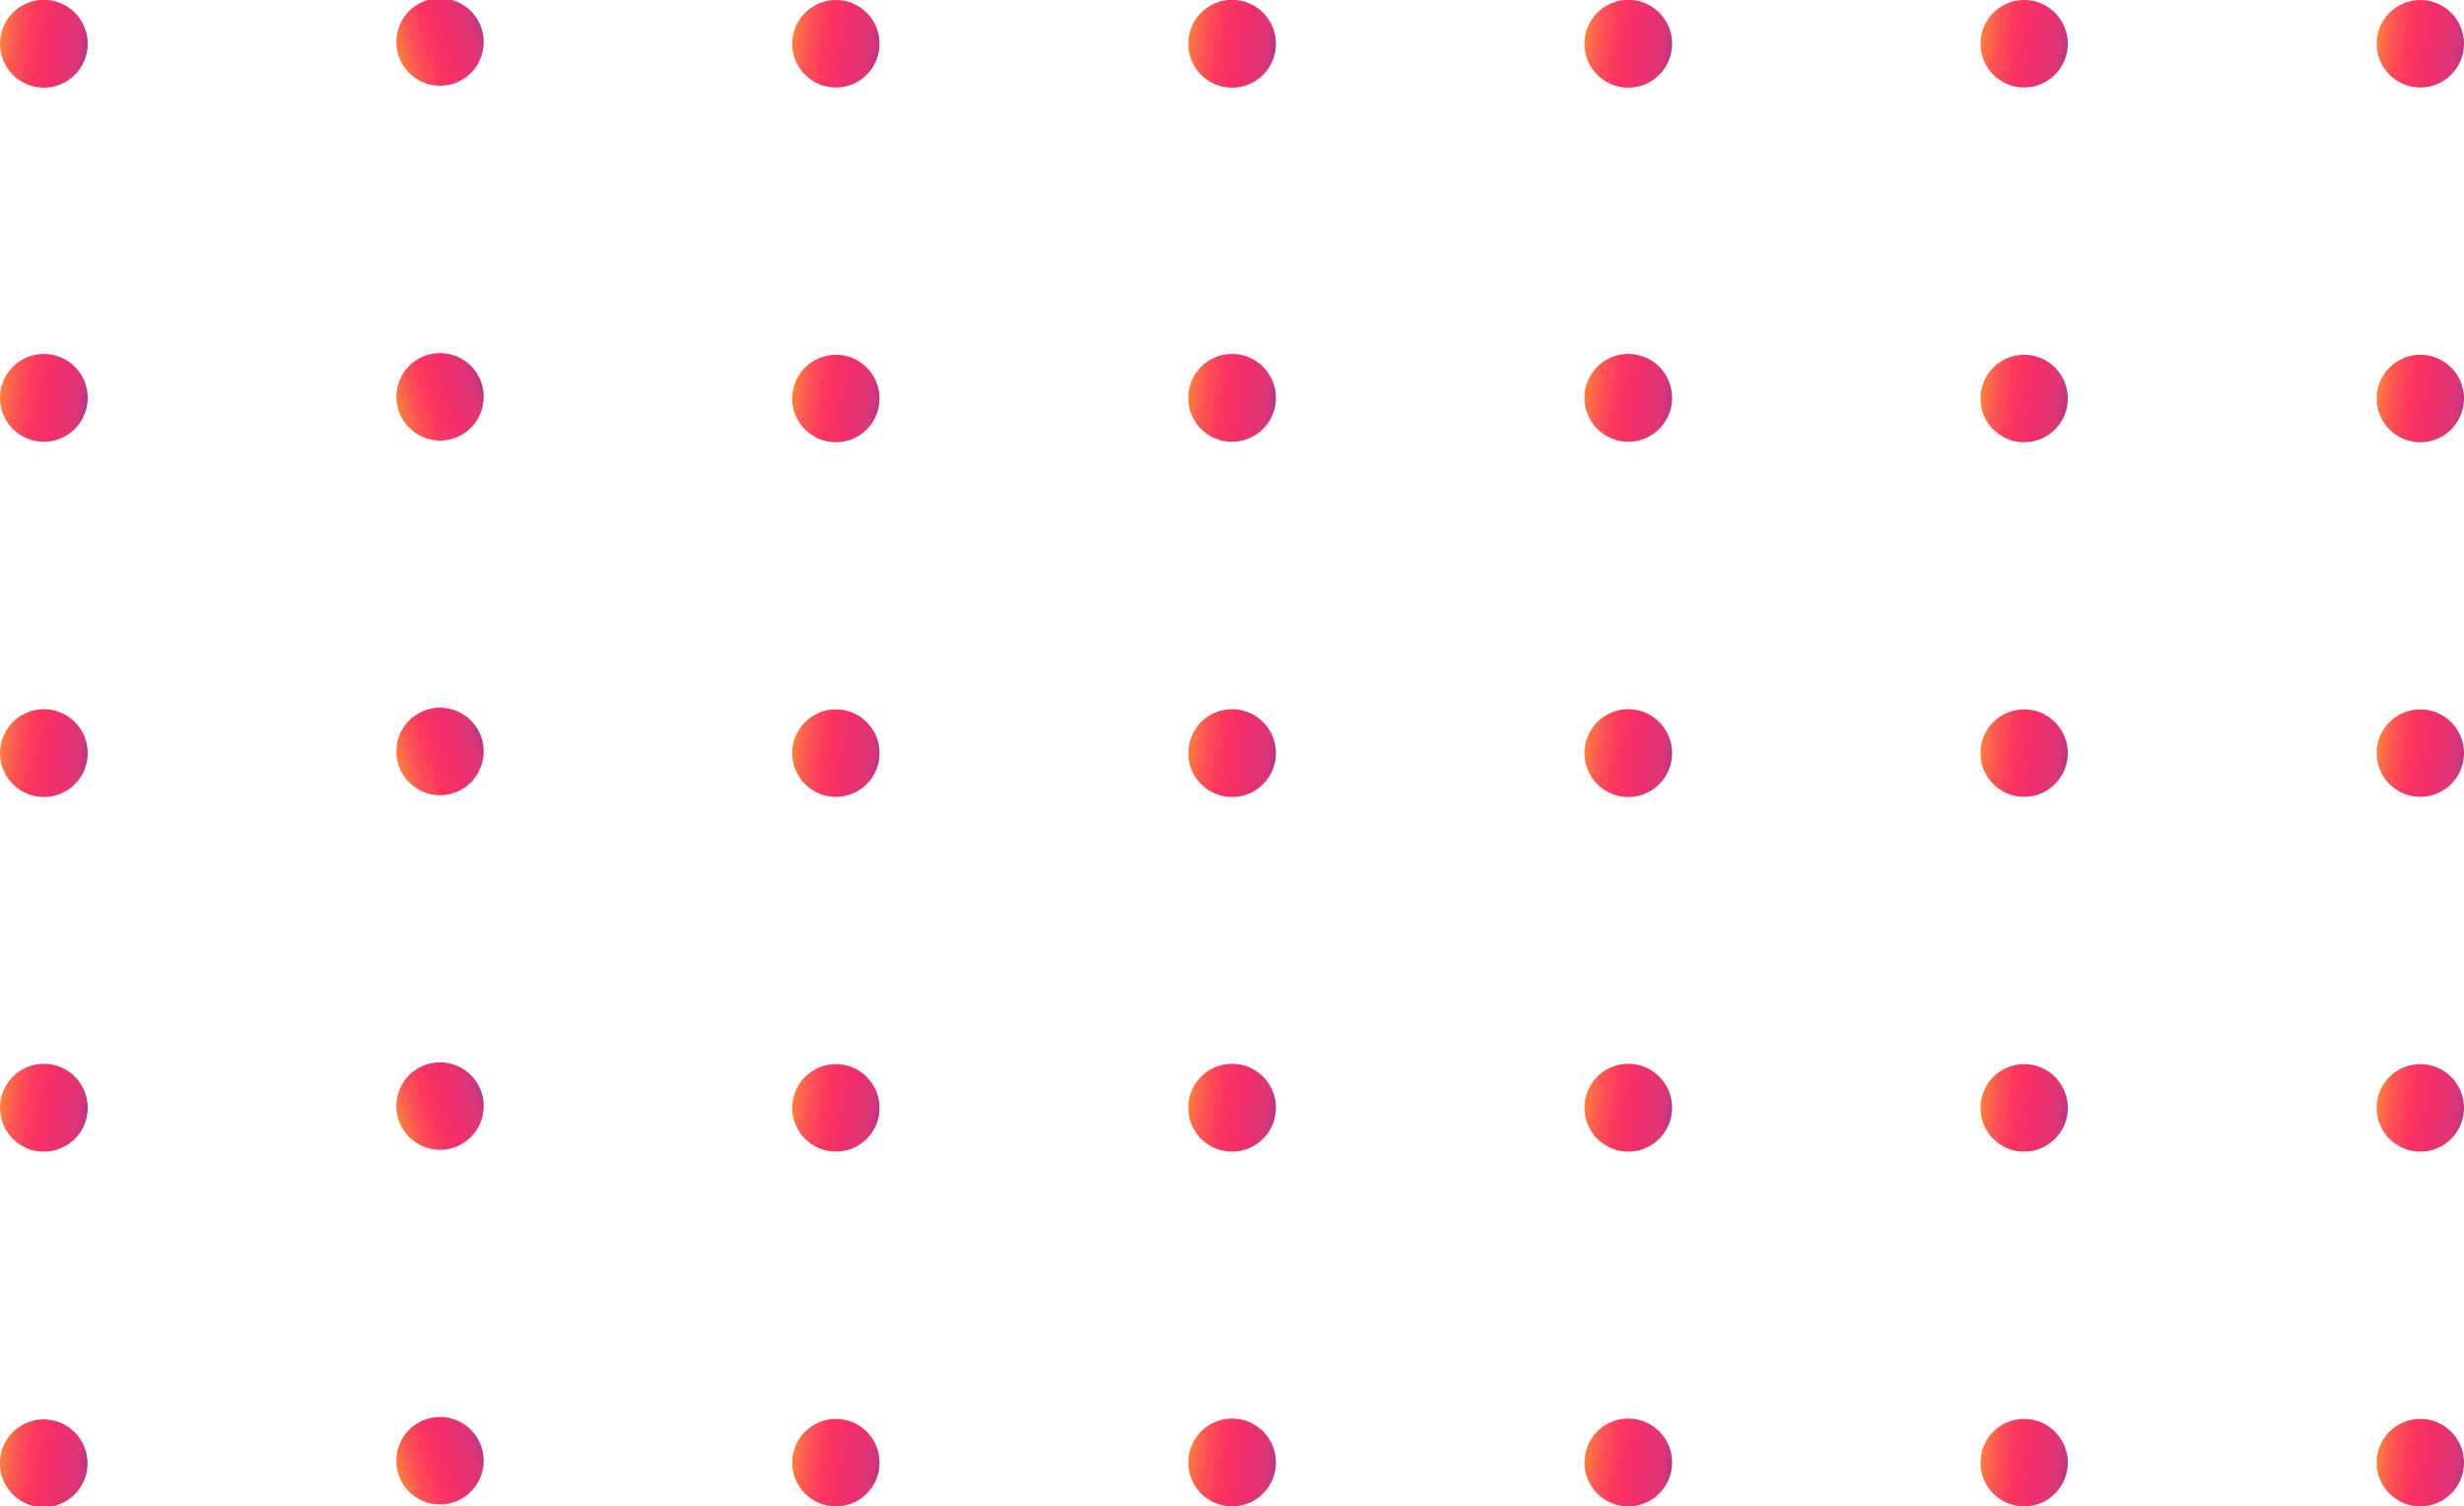 <svg width="229" height="140" viewBox="0 0 229 140" fill="none" xmlns="http://www.w3.org/2000/svg">
<g id="Frame" clip-path="url(#clip0_297_1734)">
<path id="Vector" d="M224.939 140C227.182 140 229 138.18 229 135.934C229 133.689 227.182 131.869 224.939 131.869C222.697 131.869 220.879 133.689 220.879 135.934C220.879 138.18 222.697 140 224.939 140Z" fill="url(#paint0_linear_297_1734)"/>
<path id="Vector_2" d="M188.119 140C190.362 140 192.179 138.18 192.179 135.934C192.179 133.689 190.362 131.869 188.119 131.869C185.877 131.869 184.059 133.689 184.059 135.934C184.059 138.18 185.877 140 188.119 140Z" fill="url(#paint1_linear_297_1734)"/>
<path id="Vector_3" d="M151.312 140C152.119 140.003 152.909 139.766 153.581 139.32C154.253 138.873 154.778 138.237 155.089 137.491C155.4 136.746 155.483 135.925 155.327 135.132C155.172 134.34 154.785 133.611 154.215 133.039C153.646 132.467 152.92 132.076 152.129 131.918C151.338 131.759 150.517 131.839 149.772 132.147C149.026 132.456 148.389 132.979 147.94 133.65C147.492 134.322 147.252 135.111 147.252 135.919C147.252 136.999 147.679 138.034 148.44 138.799C149.201 139.564 150.234 139.996 151.312 140Z" fill="url(#paint2_linear_297_1734)"/>
<path id="Vector_4" d="M114.508 140C115.314 140 116.102 139.761 116.772 139.312C117.442 138.864 117.965 138.227 118.273 137.481C118.582 136.735 118.662 135.915 118.505 135.123C118.348 134.331 117.959 133.604 117.389 133.033C116.819 132.463 116.093 132.074 115.303 131.917C114.512 131.759 113.692 131.84 112.948 132.149C112.203 132.458 111.566 132.981 111.119 133.652C110.671 134.323 110.432 135.112 110.432 135.919C110.432 136.455 110.537 136.986 110.742 137.481C110.947 137.976 111.247 138.426 111.625 138.805C112.004 139.184 112.453 139.484 112.948 139.689C113.442 139.895 113.972 140 114.508 140Z" fill="url(#paint3_linear_297_1734)"/>
<path id="Vector_5" d="M77.686 140C79.929 140 81.747 138.18 81.747 135.934C81.747 133.689 79.929 131.869 77.686 131.869C75.444 131.869 73.626 133.689 73.626 135.934C73.626 138.18 75.444 140 77.686 140Z" fill="url(#paint4_linear_297_1734)"/>
<path id="Vector_6" d="M42.435 139.516C44.509 138.662 45.499 136.286 44.647 134.21C43.794 132.133 41.421 131.142 39.347 131.996C37.273 132.849 36.283 135.225 37.136 137.302C37.989 139.378 40.361 140.37 42.435 139.516Z" fill="url(#paint5_linear_297_1734)"/>
<path id="Vector_7" d="M4.075 131.915C3.268 131.912 2.478 132.149 1.805 132.596C1.133 133.044 0.608 133.681 0.298 134.427C-0.013 135.174 -0.095 135.995 0.062 136.788C0.219 137.581 0.607 138.31 1.178 138.882C1.749 139.453 2.477 139.842 3.269 139.999C4.061 140.156 4.882 140.074 5.627 139.763C6.372 139.453 7.009 138.927 7.456 138.254C7.902 137.58 8.139 136.789 8.136 135.981C8.132 134.904 7.703 133.872 6.942 133.11C6.182 132.349 5.151 131.919 4.075 131.915Z" fill="url(#paint6_linear_297_1734)"/>
<path id="Vector_8" d="M224.939 107.029C227.182 107.029 229 105.209 229 102.963C229 100.718 227.182 98.898 224.939 98.898C222.697 98.898 220.879 100.718 220.879 102.963C220.879 105.209 222.697 107.029 224.939 107.029Z" fill="url(#paint7_linear_297_1734)"/>
<path id="Vector_9" d="M188.119 107.029C190.362 107.029 192.179 105.209 192.179 102.963C192.179 100.718 190.362 98.898 188.119 98.898C185.877 98.898 184.059 100.718 184.059 102.963C184.059 105.209 185.877 107.029 188.119 107.029Z" fill="url(#paint8_linear_297_1734)"/>
<path id="Vector_10" d="M151.312 107.029C152.12 107.032 152.91 106.795 153.583 106.348C154.255 105.9 154.78 105.263 155.091 104.517C155.401 103.771 155.483 102.949 155.326 102.156C155.169 101.363 154.781 100.634 154.21 100.062C153.639 99.491 152.911 99.102 152.119 98.945C151.327 98.788 150.506 98.87 149.761 99.181C149.016 99.491 148.379 100.017 147.933 100.69C147.486 101.364 147.249 102.155 147.252 102.963C147.256 104.04 147.685 105.072 148.446 105.834C149.206 106.595 150.237 107.025 151.312 107.029Z" fill="url(#paint9_linear_297_1734)"/>
<path id="Vector_11" d="M114.508 107.029C115.314 107.029 116.103 106.789 116.773 106.34C117.444 105.891 117.967 105.253 118.275 104.506C118.583 103.76 118.662 102.938 118.504 102.146C118.345 101.354 117.956 100.627 117.384 100.057C116.812 99.487 116.085 99.099 115.293 98.944C114.501 98.788 113.681 98.871 112.937 99.182C112.193 99.493 111.557 100.019 111.111 100.692C110.665 101.365 110.429 102.156 110.432 102.963C110.432 103.499 110.537 104.028 110.742 104.523C110.947 105.017 111.248 105.466 111.626 105.844C112.005 106.221 112.454 106.52 112.949 106.724C113.443 106.927 113.973 107.031 114.508 107.029Z" fill="url(#paint10_linear_297_1734)"/>
<path id="Vector_12" d="M77.686 107.029C79.929 107.029 81.747 105.209 81.747 102.963C81.747 100.718 79.929 98.898 77.686 98.898C75.444 98.898 73.626 100.718 73.626 102.963C73.626 105.209 75.444 107.029 77.686 107.029Z" fill="url(#paint11_linear_297_1734)"/>
<path id="Vector_13" d="M42.439 106.556C44.513 105.703 45.503 103.327 44.651 101.25C43.798 99.174 41.425 98.182 39.351 99.036C37.277 99.89 36.287 102.266 37.14 104.342C37.992 106.419 40.365 107.41 42.439 106.556Z" fill="url(#paint12_linear_297_1734)"/>
<path id="Vector_14" d="M4.076 107.029C4.883 107.029 5.671 106.789 6.342 106.34C7.012 105.891 7.535 105.253 7.843 104.506C8.151 103.76 8.231 102.938 8.072 102.146C7.914 101.354 7.524 100.627 6.952 100.057C6.381 99.487 5.653 99.099 4.862 98.944C4.07 98.788 3.25 98.871 2.506 99.182C1.761 99.493 1.125 100.019 0.679 100.692C0.233 101.365 -0.003 102.156 2.90261e-05 102.963C2.51914e-05 103.499 0.106 104.028 0.311 104.523C0.516 105.017 0.816 105.466 1.195 105.844C1.574 106.221 2.023 106.52 2.517 106.724C3.012 106.927 3.541 107.031 4.076 107.029Z" fill="url(#paint13_linear_297_1734)"/>
<path id="Vector_15" d="M224.939 74.058C227.182 74.058 229 72.238 229 69.992C229 67.747 227.182 65.927 224.939 65.927C222.697 65.927 220.879 67.747 220.879 69.992C220.879 72.238 222.697 74.058 224.939 74.058Z" fill="url(#paint14_linear_297_1734)"/>
<path id="Vector_16" d="M188.119 74.058C190.362 74.058 192.179 72.238 192.179 69.992C192.179 67.747 190.362 65.927 188.119 65.927C185.877 65.927 184.059 67.747 184.059 69.992C184.059 72.238 185.877 74.058 188.119 74.058Z" fill="url(#paint15_linear_297_1734)"/>
<path id="Vector_17" d="M151.312 74.073C152.119 74.076 152.909 73.84 153.581 73.393C154.253 72.947 154.778 72.31 155.089 71.565C155.4 70.819 155.483 69.998 155.327 69.206C155.172 68.413 154.785 67.684 154.215 67.112C153.646 66.54 152.92 66.15 152.129 65.991C151.338 65.832 150.517 65.912 149.772 66.221C149.026 66.529 148.389 67.052 147.94 67.724C147.492 68.395 147.252 69.184 147.252 69.992C147.252 71.072 147.679 72.108 148.44 72.873C149.201 73.637 150.234 74.069 151.312 74.073Z" fill="url(#paint16_linear_297_1734)"/>
<path id="Vector_18" d="M114.508 74.073C115.314 74.073 116.102 73.834 116.772 73.385C117.442 72.937 117.965 72.3 118.273 71.554C118.582 70.808 118.662 69.988 118.505 69.196C118.348 68.404 117.959 67.677 117.389 67.107C116.819 66.536 116.093 66.147 115.303 65.99C114.512 65.832 113.692 65.913 112.948 66.222C112.203 66.531 111.566 67.054 111.119 67.725C110.671 68.396 110.432 69.185 110.432 69.992C110.432 70.528 110.537 71.059 110.742 71.554C110.947 72.049 111.247 72.499 111.625 72.878C112.004 73.257 112.453 73.558 112.948 73.763C113.442 73.968 113.972 74.073 114.508 74.073Z" fill="url(#paint17_linear_297_1734)"/>
<path id="Vector_19" d="M77.686 74.058C79.929 74.058 81.747 72.238 81.747 69.992C81.747 67.747 79.929 65.927 77.686 65.927C75.444 65.927 73.626 67.747 73.626 69.992C73.626 72.238 75.444 74.058 77.686 74.058Z" fill="url(#paint18_linear_297_1734)"/>
<path id="Vector_20" d="M42.436 73.598C44.51 72.744 45.5 70.369 44.648 68.292C43.795 66.215 41.422 65.224 39.348 66.078C37.274 66.932 36.284 69.307 37.137 71.384C37.989 73.461 40.362 74.452 42.436 73.598Z" fill="url(#paint19_linear_297_1734)"/>
<path id="Vector_21" d="M4.076 74.073C4.882 74.073 5.67 73.834 6.34 73.385C7.011 72.937 7.533 72.3 7.841 71.554C8.15 70.808 8.231 69.988 8.073 69.196C7.916 68.404 7.528 67.677 6.958 67.107C6.388 66.536 5.662 66.147 4.871 65.99C4.08 65.832 3.261 65.913 2.516 66.222C1.771 66.531 1.135 67.054 0.687 67.725C0.239 68.396 0 69.185 0 69.992C0 71.075 0.43 72.113 1.194 72.878C1.958 73.643 2.995 74.073 4.076 74.073Z" fill="url(#paint20_linear_297_1734)"/>
<path id="Vector_22" d="M224.939 41.102C227.182 41.102 229 39.282 229 37.037C229 34.791 227.182 32.971 224.939 32.971C222.697 32.971 220.879 34.791 220.879 37.037C220.879 39.282 222.697 41.102 224.939 41.102Z" fill="url(#paint21_linear_297_1734)"/>
<path id="Vector_23" d="M188.119 41.102C190.362 41.102 192.179 39.282 192.179 37.037C192.179 34.791 190.362 32.971 188.119 32.971C185.877 32.971 184.059 34.791 184.059 37.037C184.059 39.282 185.877 41.102 188.119 41.102Z" fill="url(#paint22_linear_297_1734)"/>
<path id="Vector_24" d="M151.312 41.056C152.12 41.059 152.91 40.822 153.583 40.375C154.255 39.927 154.78 39.29 155.091 38.544C155.401 37.797 155.483 36.976 155.326 36.183C155.169 35.39 154.781 34.661 154.21 34.089C153.639 33.518 152.911 33.129 152.119 32.972C151.327 32.815 150.506 32.897 149.761 33.208C149.016 33.518 148.379 34.044 147.933 34.717C147.486 35.391 147.249 36.182 147.252 36.99C147.256 38.067 147.685 39.099 148.446 39.861C149.206 40.622 150.237 41.052 151.312 41.056Z" fill="url(#paint23_linear_297_1734)"/>
<path id="Vector_25" d="M114.508 41.056C115.314 41.056 116.103 40.816 116.773 40.367C117.444 39.918 117.967 39.28 118.275 38.533C118.583 37.787 118.662 36.965 118.504 36.173C118.345 35.381 117.956 34.654 117.384 34.084C116.812 33.514 116.085 33.126 115.293 32.971C114.501 32.815 113.681 32.898 112.937 33.209C112.193 33.52 111.557 34.046 111.111 34.719C110.665 35.392 110.429 36.183 110.432 36.99C110.432 37.526 110.537 38.056 110.742 38.55C110.947 39.044 111.248 39.493 111.626 39.871C112.005 40.248 112.454 40.548 112.949 40.751C113.443 40.954 113.973 41.058 114.508 41.056Z" fill="url(#paint24_linear_297_1734)"/>
<path id="Vector_26" d="M77.686 41.102C79.929 41.102 81.747 39.282 81.747 37.037C81.747 34.791 79.929 32.971 77.686 32.971C75.444 32.971 73.626 34.791 73.626 37.037C73.626 39.282 75.444 41.102 77.686 41.102Z" fill="url(#paint25_linear_297_1734)"/>
<path id="Vector_27" d="M42.44 40.639C44.514 39.785 45.504 37.41 44.652 35.333C43.799 33.256 41.426 32.265 39.352 33.119C37.278 33.972 36.288 36.348 37.141 38.425C37.993 40.502 40.366 41.493 42.44 40.639Z" fill="url(#paint26_linear_297_1734)"/>
<path id="Vector_28" d="M4.076 41.056C4.883 41.056 5.671 40.816 6.342 40.367C7.012 39.918 7.535 39.28 7.843 38.533C8.151 37.787 8.231 36.965 8.072 36.173C7.914 35.381 7.524 34.654 6.952 34.084C6.381 33.514 5.653 33.126 4.862 32.971C4.07 32.815 3.25 32.898 2.506 33.209C1.761 33.52 1.125 34.046 0.679 34.719C0.233 35.392 -0.003 36.183 2.90261e-05 36.99C2.51914e-05 37.526 0.106 38.056 0.311 38.55C0.516 39.044 0.816 39.493 1.195 39.871C1.574 40.248 2.023 40.548 2.517 40.751C3.012 40.954 3.541 41.058 4.076 41.056Z" fill="url(#paint27_linear_297_1734)"/>
<path id="Vector_29" d="M224.939 8.131C227.182 8.131 229 6.311 229 4.066C229 1.82 227.182 0 224.939 0C222.697 0 220.879 1.82 220.879 4.066C220.879 6.311 222.697 8.131 224.939 8.131Z" fill="url(#paint28_linear_297_1734)"/>
<path id="Vector_30" d="M188.119 8.131C190.362 8.131 192.179 6.311 192.179 4.066C192.179 1.82 190.362 0 188.119 0C185.877 0 184.059 1.82 184.059 4.066C184.059 6.311 185.877 8.131 188.119 8.131Z" fill="url(#paint29_linear_297_1734)"/>
<path id="Vector_31" d="M151.312 8.147C152.119 8.15 152.909 7.913 153.581 7.466C154.253 7.02 154.778 6.383 155.089 5.638C155.4 4.893 155.483 4.072 155.327 3.279C155.172 2.486 154.785 1.758 154.215 1.185C153.646 0.613 152.92 0.223 152.129 0.064C151.338 -0.095 150.517 -0.015 149.772 0.294C149.026 0.602 148.389 1.125 147.94 1.797C147.492 2.468 147.252 3.258 147.252 4.066C147.252 5.145 147.679 6.181 148.44 6.946C149.201 7.711 150.234 8.142 151.312 8.147Z" fill="url(#paint30_linear_297_1734)"/>
<path id="Vector_32" d="M114.508 8.147C115.314 8.147 116.102 7.907 116.772 7.459C117.442 7.01 117.965 6.373 118.273 5.627C118.582 4.882 118.662 4.061 118.505 3.269C118.348 2.478 117.959 1.751 117.389 1.18C116.819 0.609 116.093 0.22 115.303 0.063C114.512 -0.094 113.692 -0.014 112.948 0.295C112.203 0.604 111.566 1.127 111.119 1.798C110.671 2.469 110.432 3.258 110.432 4.066C110.432 4.601 110.537 5.132 110.742 5.627C110.947 6.122 111.247 6.572 111.625 6.951C112.004 7.33 112.453 7.631 112.948 7.836C113.442 8.041 113.972 8.147 114.508 8.147Z" fill="url(#paint31_linear_297_1734)"/>
<path id="Vector_33" d="M77.686 8.131C79.929 8.131 81.747 6.311 81.747 4.066C81.747 1.82 79.929 0 77.686 0C75.444 0 73.626 1.82 73.626 4.066C73.626 6.311 75.444 8.131 77.686 8.131Z" fill="url(#paint32_linear_297_1734)"/>
<path id="Vector_34" d="M42.438 7.665C44.512 6.812 45.502 4.436 44.65 2.359C43.797 0.283 41.424 -0.709 39.35 0.145C37.276 0.999 36.286 3.375 37.139 5.451C37.992 7.528 40.364 8.519 42.438 7.665Z" fill="url(#paint33_linear_297_1734)"/>
<path id="Vector_35" d="M4.076 8.147C4.882 8.147 5.67 7.907 6.34 7.459C7.011 7.01 7.533 6.373 7.841 5.627C8.15 4.882 8.231 4.061 8.073 3.269C7.916 2.478 7.528 1.751 6.958 1.18C6.388 0.609 5.662 0.22 4.871 0.063C4.08 -0.094 3.261 -0.014 2.516 0.295C1.771 0.604 1.135 1.127 0.687 1.798C0.239 2.469 0 3.258 0 4.066C0 5.148 0.43 6.186 1.194 6.951C1.958 7.717 2.995 8.147 4.076 8.147Z" fill="url(#paint34_linear_297_1734)"/>
</g>
<defs>
<linearGradient id="paint0_linear_297_1734" x1="219.992" y1="129.473" x2="230.743" y2="130.689" gradientUnits="userSpaceOnUse">
<stop stop-color="#FFBC21"/>
<stop offset="0.134" stop-color="#FD843A"/>
<stop offset="0.274" stop-color="#FC5554"/>
<stop offset="0.43" stop-color="#FC365F"/>
<stop offset="0.613" stop-color="#F02E6B"/>
<stop offset="0.818" stop-color="#DD3578"/>
<stop offset="1" stop-color="#81399D"/>
</linearGradient>
<linearGradient id="paint1_linear_297_1734" x1="183.172" y1="129.473" x2="193.923" y2="130.689" gradientUnits="userSpaceOnUse">
<stop stop-color="#FFBC21"/>
<stop offset="0.134" stop-color="#FD843A"/>
<stop offset="0.274" stop-color="#FC5554"/>
<stop offset="0.43" stop-color="#FC365F"/>
<stop offset="0.613" stop-color="#F02E6B"/>
<stop offset="0.818" stop-color="#DD3578"/>
<stop offset="1" stop-color="#81399D"/>
</linearGradient>
<linearGradient id="paint2_linear_297_1734" x1="146.362" y1="129.433" x2="157.154" y2="130.654" gradientUnits="userSpaceOnUse">
<stop stop-color="#FFBC21"/>
<stop offset="0.134" stop-color="#FD843A"/>
<stop offset="0.274" stop-color="#FC5554"/>
<stop offset="0.43" stop-color="#FC365F"/>
<stop offset="0.613" stop-color="#F02E6B"/>
<stop offset="0.818" stop-color="#DD3578"/>
<stop offset="1" stop-color="#81399D"/>
</linearGradient>
<linearGradient id="paint3_linear_297_1734" x1="109.542" y1="129.433" x2="120.333" y2="130.654" gradientUnits="userSpaceOnUse">
<stop stop-color="#FFBC21"/>
<stop offset="0.134" stop-color="#FD843A"/>
<stop offset="0.274" stop-color="#FC5554"/>
<stop offset="0.43" stop-color="#FC365F"/>
<stop offset="0.613" stop-color="#F02E6B"/>
<stop offset="0.818" stop-color="#DD3578"/>
<stop offset="1" stop-color="#81399D"/>
</linearGradient>
<linearGradient id="paint4_linear_297_1734" x1="72.74" y1="129.473" x2="83.49" y2="130.689" gradientUnits="userSpaceOnUse">
<stop stop-color="#FFBC21"/>
<stop offset="0.134" stop-color="#FD843A"/>
<stop offset="0.274" stop-color="#FC5554"/>
<stop offset="0.43" stop-color="#FC365F"/>
<stop offset="0.613" stop-color="#F02E6B"/>
<stop offset="0.818" stop-color="#DD3578"/>
<stop offset="1" stop-color="#81399D"/>
</linearGradient>
<linearGradient id="paint5_linear_297_1734" x1="33.862" y1="131.663" x2="44.27" y2="128.705" gradientUnits="userSpaceOnUse">
<stop stop-color="#FFBC21"/>
<stop offset="0.134" stop-color="#FD843A"/>
<stop offset="0.274" stop-color="#FC5554"/>
<stop offset="0.43" stop-color="#FC365F"/>
<stop offset="0.613" stop-color="#F02E6B"/>
<stop offset="0.818" stop-color="#DD3578"/>
<stop offset="1" stop-color="#81399D"/>
</linearGradient>
<linearGradient id="paint6_linear_297_1734" x1="-0.905" y1="129.51" x2="9.886" y2="130.731" gradientUnits="userSpaceOnUse">
<stop stop-color="#FFBC21"/>
<stop offset="0.134" stop-color="#FD843A"/>
<stop offset="0.274" stop-color="#FC5554"/>
<stop offset="0.43" stop-color="#FC365F"/>
<stop offset="0.613" stop-color="#F02E6B"/>
<stop offset="0.818" stop-color="#DD3578"/>
<stop offset="1" stop-color="#81399D"/>
</linearGradient>
<linearGradient id="paint7_linear_297_1734" x1="219.992" y1="96.502" x2="230.743" y2="97.718" gradientUnits="userSpaceOnUse">
<stop stop-color="#FFBC21"/>
<stop offset="0.134" stop-color="#FD843A"/>
<stop offset="0.274" stop-color="#FC5554"/>
<stop offset="0.43" stop-color="#FC365F"/>
<stop offset="0.613" stop-color="#F02E6B"/>
<stop offset="0.818" stop-color="#DD3578"/>
<stop offset="1" stop-color="#81399D"/>
</linearGradient>
<linearGradient id="paint8_linear_297_1734" x1="183.172" y1="96.502" x2="193.923" y2="97.718" gradientUnits="userSpaceOnUse">
<stop stop-color="#FFBC21"/>
<stop offset="0.134" stop-color="#FD843A"/>
<stop offset="0.274" stop-color="#FC5554"/>
<stop offset="0.43" stop-color="#FC365F"/>
<stop offset="0.613" stop-color="#F02E6B"/>
<stop offset="0.818" stop-color="#DD3578"/>
<stop offset="1" stop-color="#81399D"/>
</linearGradient>
<linearGradient id="paint9_linear_297_1734" x1="146.362" y1="96.462" x2="157.154" y2="97.683" gradientUnits="userSpaceOnUse">
<stop stop-color="#FFBC21"/>
<stop offset="0.134" stop-color="#FD843A"/>
<stop offset="0.274" stop-color="#FC5554"/>
<stop offset="0.43" stop-color="#FC365F"/>
<stop offset="0.613" stop-color="#F02E6B"/>
<stop offset="0.818" stop-color="#DD3578"/>
<stop offset="1" stop-color="#81399D"/>
</linearGradient>
<linearGradient id="paint10_linear_297_1734" x1="109.542" y1="96.462" x2="120.333" y2="97.683" gradientUnits="userSpaceOnUse">
<stop stop-color="#FFBC21"/>
<stop offset="0.134" stop-color="#FD843A"/>
<stop offset="0.274" stop-color="#FC5554"/>
<stop offset="0.43" stop-color="#FC365F"/>
<stop offset="0.613" stop-color="#F02E6B"/>
<stop offset="0.818" stop-color="#DD3578"/>
<stop offset="1" stop-color="#81399D"/>
</linearGradient>
<linearGradient id="paint11_linear_297_1734" x1="72.74" y1="96.502" x2="83.49" y2="97.718" gradientUnits="userSpaceOnUse">
<stop stop-color="#FFBC21"/>
<stop offset="0.134" stop-color="#FD843A"/>
<stop offset="0.274" stop-color="#FC5554"/>
<stop offset="0.43" stop-color="#FC365F"/>
<stop offset="0.613" stop-color="#F02E6B"/>
<stop offset="0.818" stop-color="#DD3578"/>
<stop offset="1" stop-color="#81399D"/>
</linearGradient>
<linearGradient id="paint12_linear_297_1734" x1="33.866" y1="98.704" x2="44.274" y2="95.745" gradientUnits="userSpaceOnUse">
<stop stop-color="#FFBC21"/>
<stop offset="0.134" stop-color="#FD843A"/>
<stop offset="0.274" stop-color="#FC5554"/>
<stop offset="0.43" stop-color="#FC365F"/>
<stop offset="0.613" stop-color="#F02E6B"/>
<stop offset="0.818" stop-color="#DD3578"/>
<stop offset="1" stop-color="#81399D"/>
</linearGradient>
<linearGradient id="paint13_linear_297_1734" x1="-0.89" y1="96.462" x2="9.902" y2="97.683" gradientUnits="userSpaceOnUse">
<stop stop-color="#FFBC21"/>
<stop offset="0.134" stop-color="#FD843A"/>
<stop offset="0.274" stop-color="#FC5554"/>
<stop offset="0.43" stop-color="#FC365F"/>
<stop offset="0.613" stop-color="#F02E6B"/>
<stop offset="0.818" stop-color="#DD3578"/>
<stop offset="1" stop-color="#81399D"/>
</linearGradient>
<linearGradient id="paint14_linear_297_1734" x1="219.992" y1="63.531" x2="230.743" y2="64.747" gradientUnits="userSpaceOnUse">
<stop stop-color="#FFBC21"/>
<stop offset="0.134" stop-color="#FD843A"/>
<stop offset="0.274" stop-color="#FC5554"/>
<stop offset="0.43" stop-color="#FC365F"/>
<stop offset="0.613" stop-color="#F02E6B"/>
<stop offset="0.818" stop-color="#DD3578"/>
<stop offset="1" stop-color="#81399D"/>
</linearGradient>
<linearGradient id="paint15_linear_297_1734" x1="183.172" y1="63.531" x2="193.923" y2="64.747" gradientUnits="userSpaceOnUse">
<stop stop-color="#FFBC21"/>
<stop offset="0.134" stop-color="#FD843A"/>
<stop offset="0.274" stop-color="#FC5554"/>
<stop offset="0.43" stop-color="#FC365F"/>
<stop offset="0.613" stop-color="#F02E6B"/>
<stop offset="0.818" stop-color="#DD3578"/>
<stop offset="1" stop-color="#81399D"/>
</linearGradient>
<linearGradient id="paint16_linear_297_1734" x1="146.362" y1="63.507" x2="157.154" y2="64.728" gradientUnits="userSpaceOnUse">
<stop stop-color="#FFBC21"/>
<stop offset="0.134" stop-color="#FD843A"/>
<stop offset="0.274" stop-color="#FC5554"/>
<stop offset="0.43" stop-color="#FC365F"/>
<stop offset="0.613" stop-color="#F02E6B"/>
<stop offset="0.818" stop-color="#DD3578"/>
<stop offset="1" stop-color="#81399D"/>
</linearGradient>
<linearGradient id="paint17_linear_297_1734" x1="109.542" y1="63.507" x2="120.333" y2="64.727" gradientUnits="userSpaceOnUse">
<stop stop-color="#FFBC21"/>
<stop offset="0.134" stop-color="#FD843A"/>
<stop offset="0.274" stop-color="#FC5554"/>
<stop offset="0.43" stop-color="#FC365F"/>
<stop offset="0.613" stop-color="#F02E6B"/>
<stop offset="0.818" stop-color="#DD3578"/>
<stop offset="1" stop-color="#81399D"/>
</linearGradient>
<linearGradient id="paint18_linear_297_1734" x1="72.74" y1="63.531" x2="83.49" y2="64.747" gradientUnits="userSpaceOnUse">
<stop stop-color="#FFBC21"/>
<stop offset="0.134" stop-color="#FD843A"/>
<stop offset="0.274" stop-color="#FC5554"/>
<stop offset="0.43" stop-color="#FC365F"/>
<stop offset="0.613" stop-color="#F02E6B"/>
<stop offset="0.818" stop-color="#DD3578"/>
<stop offset="1" stop-color="#81399D"/>
</linearGradient>
<linearGradient id="paint19_linear_297_1734" x1="33.863" y1="65.746" x2="44.271" y2="62.787" gradientUnits="userSpaceOnUse">
<stop stop-color="#FFBC21"/>
<stop offset="0.134" stop-color="#FD843A"/>
<stop offset="0.274" stop-color="#FC5554"/>
<stop offset="0.43" stop-color="#FC365F"/>
<stop offset="0.613" stop-color="#F02E6B"/>
<stop offset="0.818" stop-color="#DD3578"/>
<stop offset="1" stop-color="#81399D"/>
</linearGradient>
<linearGradient id="paint20_linear_297_1734" x1="-0.89" y1="63.507" x2="9.902" y2="64.728" gradientUnits="userSpaceOnUse">
<stop stop-color="#FFBC21"/>
<stop offset="0.134" stop-color="#FD843A"/>
<stop offset="0.274" stop-color="#FC5554"/>
<stop offset="0.43" stop-color="#FC365F"/>
<stop offset="0.613" stop-color="#F02E6B"/>
<stop offset="0.818" stop-color="#DD3578"/>
<stop offset="1" stop-color="#81399D"/>
</linearGradient>
<linearGradient id="paint21_linear_297_1734" x1="219.992" y1="30.575" x2="230.743" y2="31.792" gradientUnits="userSpaceOnUse">
<stop stop-color="#FFBC21"/>
<stop offset="0.134" stop-color="#FD843A"/>
<stop offset="0.274" stop-color="#FC5554"/>
<stop offset="0.43" stop-color="#FC365F"/>
<stop offset="0.613" stop-color="#F02E6B"/>
<stop offset="0.818" stop-color="#DD3578"/>
<stop offset="1" stop-color="#81399D"/>
</linearGradient>
<linearGradient id="paint22_linear_297_1734" x1="183.172" y1="30.575" x2="193.923" y2="31.792" gradientUnits="userSpaceOnUse">
<stop stop-color="#FFBC21"/>
<stop offset="0.134" stop-color="#FD843A"/>
<stop offset="0.274" stop-color="#FC5554"/>
<stop offset="0.43" stop-color="#FC365F"/>
<stop offset="0.613" stop-color="#F02E6B"/>
<stop offset="0.818" stop-color="#DD3578"/>
<stop offset="1" stop-color="#81399D"/>
</linearGradient>
<linearGradient id="paint23_linear_297_1734" x1="146.362" y1="30.489" x2="157.154" y2="31.71" gradientUnits="userSpaceOnUse">
<stop stop-color="#FFBC21"/>
<stop offset="0.134" stop-color="#FD843A"/>
<stop offset="0.274" stop-color="#FC5554"/>
<stop offset="0.43" stop-color="#FC365F"/>
<stop offset="0.613" stop-color="#F02E6B"/>
<stop offset="0.818" stop-color="#DD3578"/>
<stop offset="1" stop-color="#81399D"/>
</linearGradient>
<linearGradient id="paint24_linear_297_1734" x1="109.542" y1="30.489" x2="120.333" y2="31.71" gradientUnits="userSpaceOnUse">
<stop stop-color="#FFBC21"/>
<stop offset="0.134" stop-color="#FD843A"/>
<stop offset="0.274" stop-color="#FC5554"/>
<stop offset="0.43" stop-color="#FC365F"/>
<stop offset="0.613" stop-color="#F02E6B"/>
<stop offset="0.818" stop-color="#DD3578"/>
<stop offset="1" stop-color="#81399D"/>
</linearGradient>
<linearGradient id="paint25_linear_297_1734" x1="72.74" y1="30.575" x2="83.49" y2="31.792" gradientUnits="userSpaceOnUse">
<stop stop-color="#FFBC21"/>
<stop offset="0.134" stop-color="#FD843A"/>
<stop offset="0.274" stop-color="#FC5554"/>
<stop offset="0.43" stop-color="#FC365F"/>
<stop offset="0.613" stop-color="#F02E6B"/>
<stop offset="0.818" stop-color="#DD3578"/>
<stop offset="1" stop-color="#81399D"/>
</linearGradient>
<linearGradient id="paint26_linear_297_1734" x1="33.867" y1="32.786" x2="44.275" y2="29.828" gradientUnits="userSpaceOnUse">
<stop stop-color="#FFBC21"/>
<stop offset="0.134" stop-color="#FD843A"/>
<stop offset="0.274" stop-color="#FC5554"/>
<stop offset="0.43" stop-color="#FC365F"/>
<stop offset="0.613" stop-color="#F02E6B"/>
<stop offset="0.818" stop-color="#DD3578"/>
<stop offset="1" stop-color="#81399D"/>
</linearGradient>
<linearGradient id="paint27_linear_297_1734" x1="-0.89" y1="30.489" x2="9.902" y2="31.71" gradientUnits="userSpaceOnUse">
<stop stop-color="#FFBC21"/>
<stop offset="0.134" stop-color="#FD843A"/>
<stop offset="0.274" stop-color="#FC5554"/>
<stop offset="0.43" stop-color="#FC365F"/>
<stop offset="0.613" stop-color="#F02E6B"/>
<stop offset="0.818" stop-color="#DD3578"/>
<stop offset="1" stop-color="#81399D"/>
</linearGradient>
<linearGradient id="paint28_linear_297_1734" x1="219.992" y1="-2.396" x2="230.743" y2="-1.179" gradientUnits="userSpaceOnUse">
<stop stop-color="#FFBC21"/>
<stop offset="0.134" stop-color="#FD843A"/>
<stop offset="0.274" stop-color="#FC5554"/>
<stop offset="0.43" stop-color="#FC365F"/>
<stop offset="0.613" stop-color="#F02E6B"/>
<stop offset="0.818" stop-color="#DD3578"/>
<stop offset="1" stop-color="#81399D"/>
</linearGradient>
<linearGradient id="paint29_linear_297_1734" x1="183.172" y1="-2.396" x2="193.923" y2="-1.179" gradientUnits="userSpaceOnUse">
<stop stop-color="#FFBC21"/>
<stop offset="0.134" stop-color="#FD843A"/>
<stop offset="0.274" stop-color="#FC5554"/>
<stop offset="0.43" stop-color="#FC365F"/>
<stop offset="0.613" stop-color="#F02E6B"/>
<stop offset="0.818" stop-color="#DD3578"/>
<stop offset="1" stop-color="#81399D"/>
</linearGradient>
<linearGradient id="paint30_linear_297_1734" x1="146.362" y1="-2.42" x2="157.154" y2="-1.199" gradientUnits="userSpaceOnUse">
<stop stop-color="#FFBC21"/>
<stop offset="0.134" stop-color="#FD843A"/>
<stop offset="0.274" stop-color="#FC5554"/>
<stop offset="0.43" stop-color="#FC365F"/>
<stop offset="0.613" stop-color="#F02E6B"/>
<stop offset="0.818" stop-color="#DD3578"/>
<stop offset="1" stop-color="#81399D"/>
</linearGradient>
<linearGradient id="paint31_linear_297_1734" x1="109.542" y1="-2.42" x2="120.333" y2="-1.199" gradientUnits="userSpaceOnUse">
<stop stop-color="#FFBC21"/>
<stop offset="0.134" stop-color="#FD843A"/>
<stop offset="0.274" stop-color="#FC5554"/>
<stop offset="0.43" stop-color="#FC365F"/>
<stop offset="0.613" stop-color="#F02E6B"/>
<stop offset="0.818" stop-color="#DD3578"/>
<stop offset="1" stop-color="#81399D"/>
</linearGradient>
<linearGradient id="paint32_linear_297_1734" x1="72.74" y1="-2.396" x2="83.49" y2="-1.179" gradientUnits="userSpaceOnUse">
<stop stop-color="#FFBC21"/>
<stop offset="0.134" stop-color="#FD843A"/>
<stop offset="0.274" stop-color="#FC5554"/>
<stop offset="0.43" stop-color="#FC365F"/>
<stop offset="0.613" stop-color="#F02E6B"/>
<stop offset="0.818" stop-color="#DD3578"/>
<stop offset="1" stop-color="#81399D"/>
</linearGradient>
<linearGradient id="paint33_linear_297_1734" x1="33.865" y1="-0.187" x2="44.273" y2="-3.146" gradientUnits="userSpaceOnUse">
<stop stop-color="#FFBC21"/>
<stop offset="0.134" stop-color="#FD843A"/>
<stop offset="0.274" stop-color="#FC5554"/>
<stop offset="0.43" stop-color="#FC365F"/>
<stop offset="0.613" stop-color="#F02E6B"/>
<stop offset="0.818" stop-color="#DD3578"/>
<stop offset="1" stop-color="#81399D"/>
</linearGradient>
<linearGradient id="paint34_linear_297_1734" x1="-0.89" y1="-2.42" x2="9.902" y2="-1.199" gradientUnits="userSpaceOnUse">
<stop stop-color="#FFBC21"/>
<stop offset="0.134" stop-color="#FD843A"/>
<stop offset="0.274" stop-color="#FC5554"/>
<stop offset="0.43" stop-color="#FC365F"/>
<stop offset="0.613" stop-color="#F02E6B"/>
<stop offset="0.818" stop-color="#DD3578"/>
<stop offset="1" stop-color="#81399D"/>
</linearGradient>
<clipPath id="clip0_297_1734">
<rect width="229" height="140" fill="white"/>
</clipPath>
</defs>
</svg>
